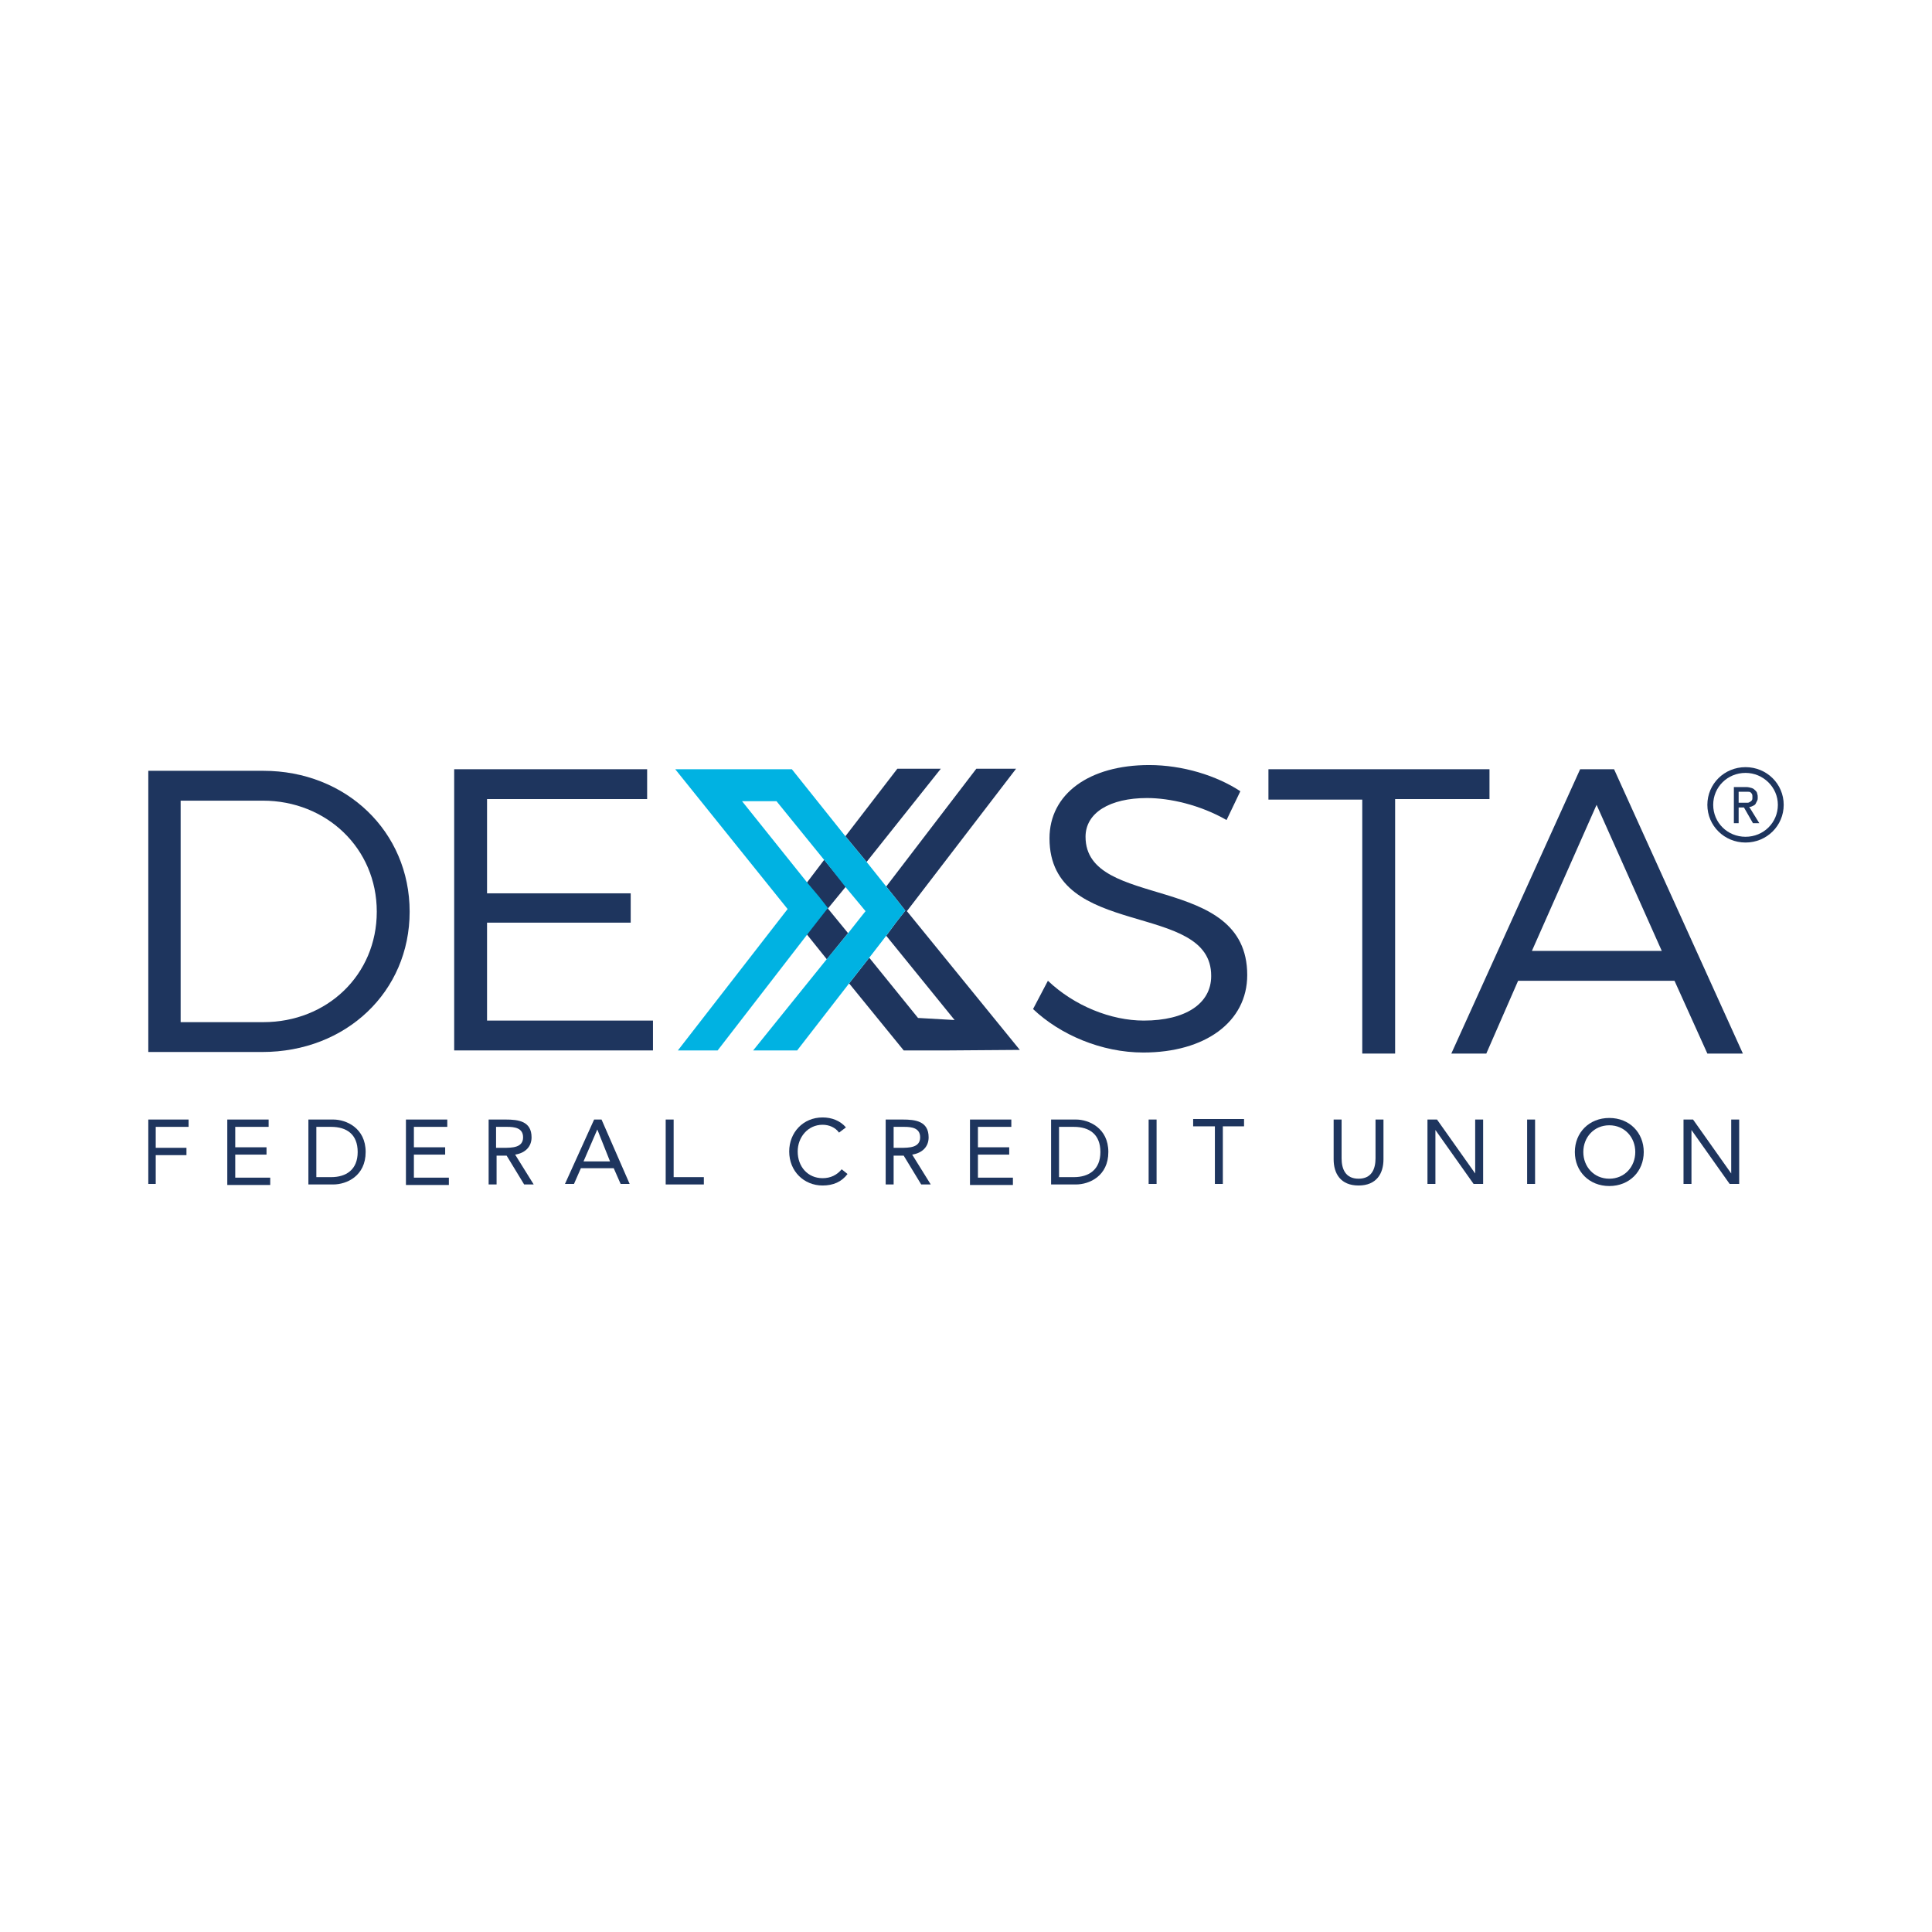 <svg width="96" height="96" viewBox="0 0 96 96" fill="none" xmlns="http://www.w3.org/2000/svg">

<path d="M7.369 55.629H9.371V55.993H7.738V57.034H9.265V57.398H7.738V58.829H7.369V55.629Z" fill="#1E355E"/>
<path d="M11.294 55.629H13.348V55.993H11.689V57.008H13.243V57.372H11.689V58.517H13.427V58.881H11.294V55.629Z" fill="#1E355E"/>
<path d="M15.324 55.629H16.562C17.194 55.629 18.169 56.045 18.169 57.242C18.169 58.439 17.22 58.855 16.562 58.855H15.324V55.629ZM15.719 58.491H16.456C17.194 58.491 17.773 58.127 17.773 57.242C17.773 56.358 17.22 55.993 16.456 55.993H15.719V58.491Z" fill="#1E355E"/>
<path d="M20.171 55.629H22.225V55.993H20.566V57.008H22.12V57.372H20.566V58.517H22.304V58.881H20.171V55.629Z" fill="#1E355E"/>
<path d="M24.28 55.629H25.123C25.755 55.629 26.413 55.707 26.413 56.514C26.413 56.982 26.097 57.294 25.597 57.372L26.519 58.855H26.045L25.175 57.424H24.675V58.855H24.28V55.629ZM24.675 57.034H25.017C25.439 57.034 25.992 57.034 25.992 56.514C25.992 56.045 25.57 55.993 25.202 55.993H24.649V57.034H24.675Z" fill="#1E355E"/>
<path d="M29.522 55.629H29.89L31.287 58.829H30.839L30.496 58.049H28.863L28.521 58.829H28.073L29.522 55.629ZM29.68 56.123L28.995 57.71H30.312L29.68 56.123Z" fill="#1E355E"/>
<path d="M33.078 55.629H33.473V58.491H34.974V58.855H33.078V55.629Z" fill="#1E355E"/>
<path d="M41.691 56.279C41.507 56.019 41.191 55.889 40.875 55.889C40.137 55.889 39.637 56.514 39.637 57.216C39.637 57.971 40.137 58.543 40.875 58.543C41.27 58.543 41.586 58.387 41.823 58.101L42.113 58.335C41.823 58.725 41.401 58.907 40.875 58.907C39.953 58.907 39.215 58.205 39.215 57.216C39.215 56.279 39.9 55.525 40.875 55.525C41.322 55.525 41.744 55.681 42.034 56.019L41.691 56.279Z" fill="#1E355E"/>
<path d="M44.009 55.629H44.852C45.484 55.629 46.143 55.707 46.143 56.514C46.143 56.982 45.827 57.294 45.326 57.372L46.248 58.855H45.774L44.905 57.424H44.404V58.855H44.009V55.629ZM44.404 57.034H44.747C45.168 57.034 45.721 57.034 45.721 56.514C45.721 56.045 45.3 55.993 44.931 55.993H44.404V57.034Z" fill="#1E355E"/>
<path d="M48.198 55.629H50.252V55.993H48.593V57.008H50.147V57.372H48.593V58.517H50.331V58.881H48.198V55.629Z" fill="#1E355E"/>
<path d="M52.228 55.629H53.466C54.098 55.629 55.073 56.045 55.073 57.242C55.073 58.439 54.124 58.855 53.466 58.855H52.228V55.629ZM52.623 58.491H53.361C54.098 58.491 54.678 58.127 54.678 57.242C54.678 56.358 54.124 55.993 53.361 55.993H52.623V58.491Z" fill="#1E355E"/>
<path d="M57.075 55.629H57.47V58.829H57.075V55.629Z" fill="#1E355E"/>
<path d="M61.842 55.967H60.762V58.829H60.367V55.967H59.287V55.603H61.816V55.967H61.842Z" fill="#1E355E"/>
<path d="M68.744 57.606C68.744 58.309 68.401 58.907 67.506 58.907C66.61 58.907 66.268 58.309 66.268 57.606V55.629H66.663V57.554C66.663 58.075 66.847 58.569 67.506 58.569C68.164 58.569 68.349 58.075 68.349 57.554V55.629H68.744V57.606Z" fill="#1E355E"/>
<path d="M70.93 55.629H71.404L73.301 58.309V55.629H73.696V58.829H73.222L71.325 56.149V58.829H70.93V55.629Z" fill="#1E355E"/>
<path d="M75.882 55.629H76.277V58.829H75.882V55.629Z" fill="#1E355E"/>
<path d="M78.253 57.242C78.253 56.279 78.964 55.551 79.965 55.551C80.966 55.551 81.677 56.279 81.677 57.242C81.677 58.205 80.966 58.933 79.965 58.933C78.964 58.933 78.253 58.205 78.253 57.242ZM81.256 57.242C81.256 56.514 80.729 55.915 79.965 55.915C79.201 55.915 78.674 56.514 78.674 57.242C78.674 57.971 79.201 58.569 79.965 58.569C80.729 58.569 81.256 57.971 81.256 57.242Z" fill="#1E355E"/>
<path d="M83.653 55.629H84.127L86.023 58.309V55.629H86.419V58.829H85.945L84.048 56.149V58.829H83.653V55.629Z" fill="#1E355E"/>
<path d="M20.355 45.3C20.355 49.281 17.194 52.273 13.032 52.273H7.369V38.301H13.085C17.194 38.301 20.355 41.319 20.355 45.3ZM18.722 45.3C18.722 42.152 16.219 39.784 13.059 39.784H8.976V50.79H13.085C16.246 50.79 18.722 48.448 18.722 45.3Z" fill="#1E355E"/>
<path d="M32.156 38.223V39.706H24.201V44.389H31.339V45.846H24.201V50.712H32.446V52.195H22.568V38.223H32.156Z" fill="#1E355E"/>
<path d="M56.995 39.654C55.152 39.654 53.94 40.382 53.94 41.579C53.94 45.248 61.974 43.322 61.974 48.448C61.974 50.79 59.867 52.299 56.811 52.299C54.73 52.299 52.676 51.414 51.332 50.139L52.07 48.734C53.387 49.983 55.204 50.712 56.837 50.712C58.892 50.712 60.183 49.879 60.183 48.5C60.209 44.727 52.149 46.731 52.149 41.657C52.149 39.446 54.124 38.015 57.101 38.015C58.76 38.015 60.446 38.535 61.632 39.316L60.947 40.747C59.63 39.992 58.128 39.654 56.995 39.654Z" fill="#1E355E"/>
<path d="M74.012 38.223V39.706H69.323V52.351H67.69V39.732H63.028V38.223H74.012Z" fill="#1E355E"/>
<path d="M83.205 48.734H75.434L73.854 52.351H72.115L78.516 38.223H80.202L86.603 52.351H84.838L83.205 48.734ZM82.573 47.251L79.333 39.992L76.119 47.251H82.573Z" fill="#1E355E"/>
<path d="M46.749 38.197H44.589L42.007 41.553L43.061 42.828L46.749 38.197Z" fill="#1E355E"/>
<path d="M41.138 45.144L42.034 44.051L40.954 42.724L40.084 43.869L40.611 44.519L41.085 45.092L40.611 45.716L40.084 46.419L41.085 47.667L42.139 46.367L41.138 45.144Z" fill="#1E355E"/>
<path d="M47.118 52.195L50.674 52.169L45.063 45.274L50.489 38.197H48.514L44.036 44.051L44.536 44.675L44.984 45.248L44.536 45.82L44.036 46.497L47.434 50.685L45.616 50.581L43.193 47.589L42.192 48.864L44.905 52.195H47.118Z" fill="#1E355E"/>
<path d="M44.536 44.675L44.036 44.051L43.061 42.828L42.007 41.553L39.347 38.223H33.552L39.136 45.17L33.684 52.195H35.659L40.163 46.367L40.69 45.69L41.138 45.118L40.69 44.545L40.163 43.921L36.871 39.81H38.583L41.033 42.828L42.034 44.103L43.008 45.274L42.165 46.34L41.138 47.589L37.424 52.195H39.61L42.192 48.864L43.193 47.589L44.036 46.497L44.536 45.82L44.984 45.248L44.536 44.675Z" fill="#00B2E2"/>
<path d="M86.129 39.108H86.761C86.866 39.108 86.972 39.133 87.051 39.16C87.13 39.185 87.182 39.237 87.235 39.29C87.288 39.342 87.314 39.394 87.314 39.446C87.341 39.498 87.341 39.576 87.341 39.628C87.341 39.68 87.341 39.732 87.314 39.784C87.288 39.836 87.261 39.888 87.235 39.94C87.209 39.992 87.156 40.018 87.103 40.044C87.051 40.07 86.998 40.096 86.919 40.096L87.419 40.903H87.103L86.656 40.122H86.392V40.903H86.155V39.108H86.129ZM86.392 39.888H86.708C86.761 39.888 86.814 39.888 86.84 39.888C86.893 39.888 86.919 39.862 86.972 39.836C86.998 39.81 87.051 39.784 87.051 39.758C87.077 39.732 87.077 39.68 87.077 39.602C87.077 39.55 87.077 39.498 87.051 39.446C87.024 39.42 86.998 39.368 86.972 39.368C86.945 39.342 86.893 39.342 86.84 39.342C86.787 39.342 86.735 39.342 86.708 39.342H86.392V39.888Z" fill="#1E355E"/>
<path d="M86.735 41.865C85.681 41.865 84.838 41.033 84.838 39.992C84.838 38.951 85.681 38.119 86.735 38.119C87.788 38.119 88.631 38.951 88.631 39.992C88.631 41.033 87.788 41.865 86.735 41.865ZM86.735 38.405C85.839 38.405 85.128 39.108 85.128 39.992C85.128 40.877 85.839 41.579 86.735 41.579C87.63 41.579 88.341 40.877 88.341 39.992C88.341 39.108 87.604 38.405 86.735 38.405Z" fill="#1E355E"/>
</svg>
